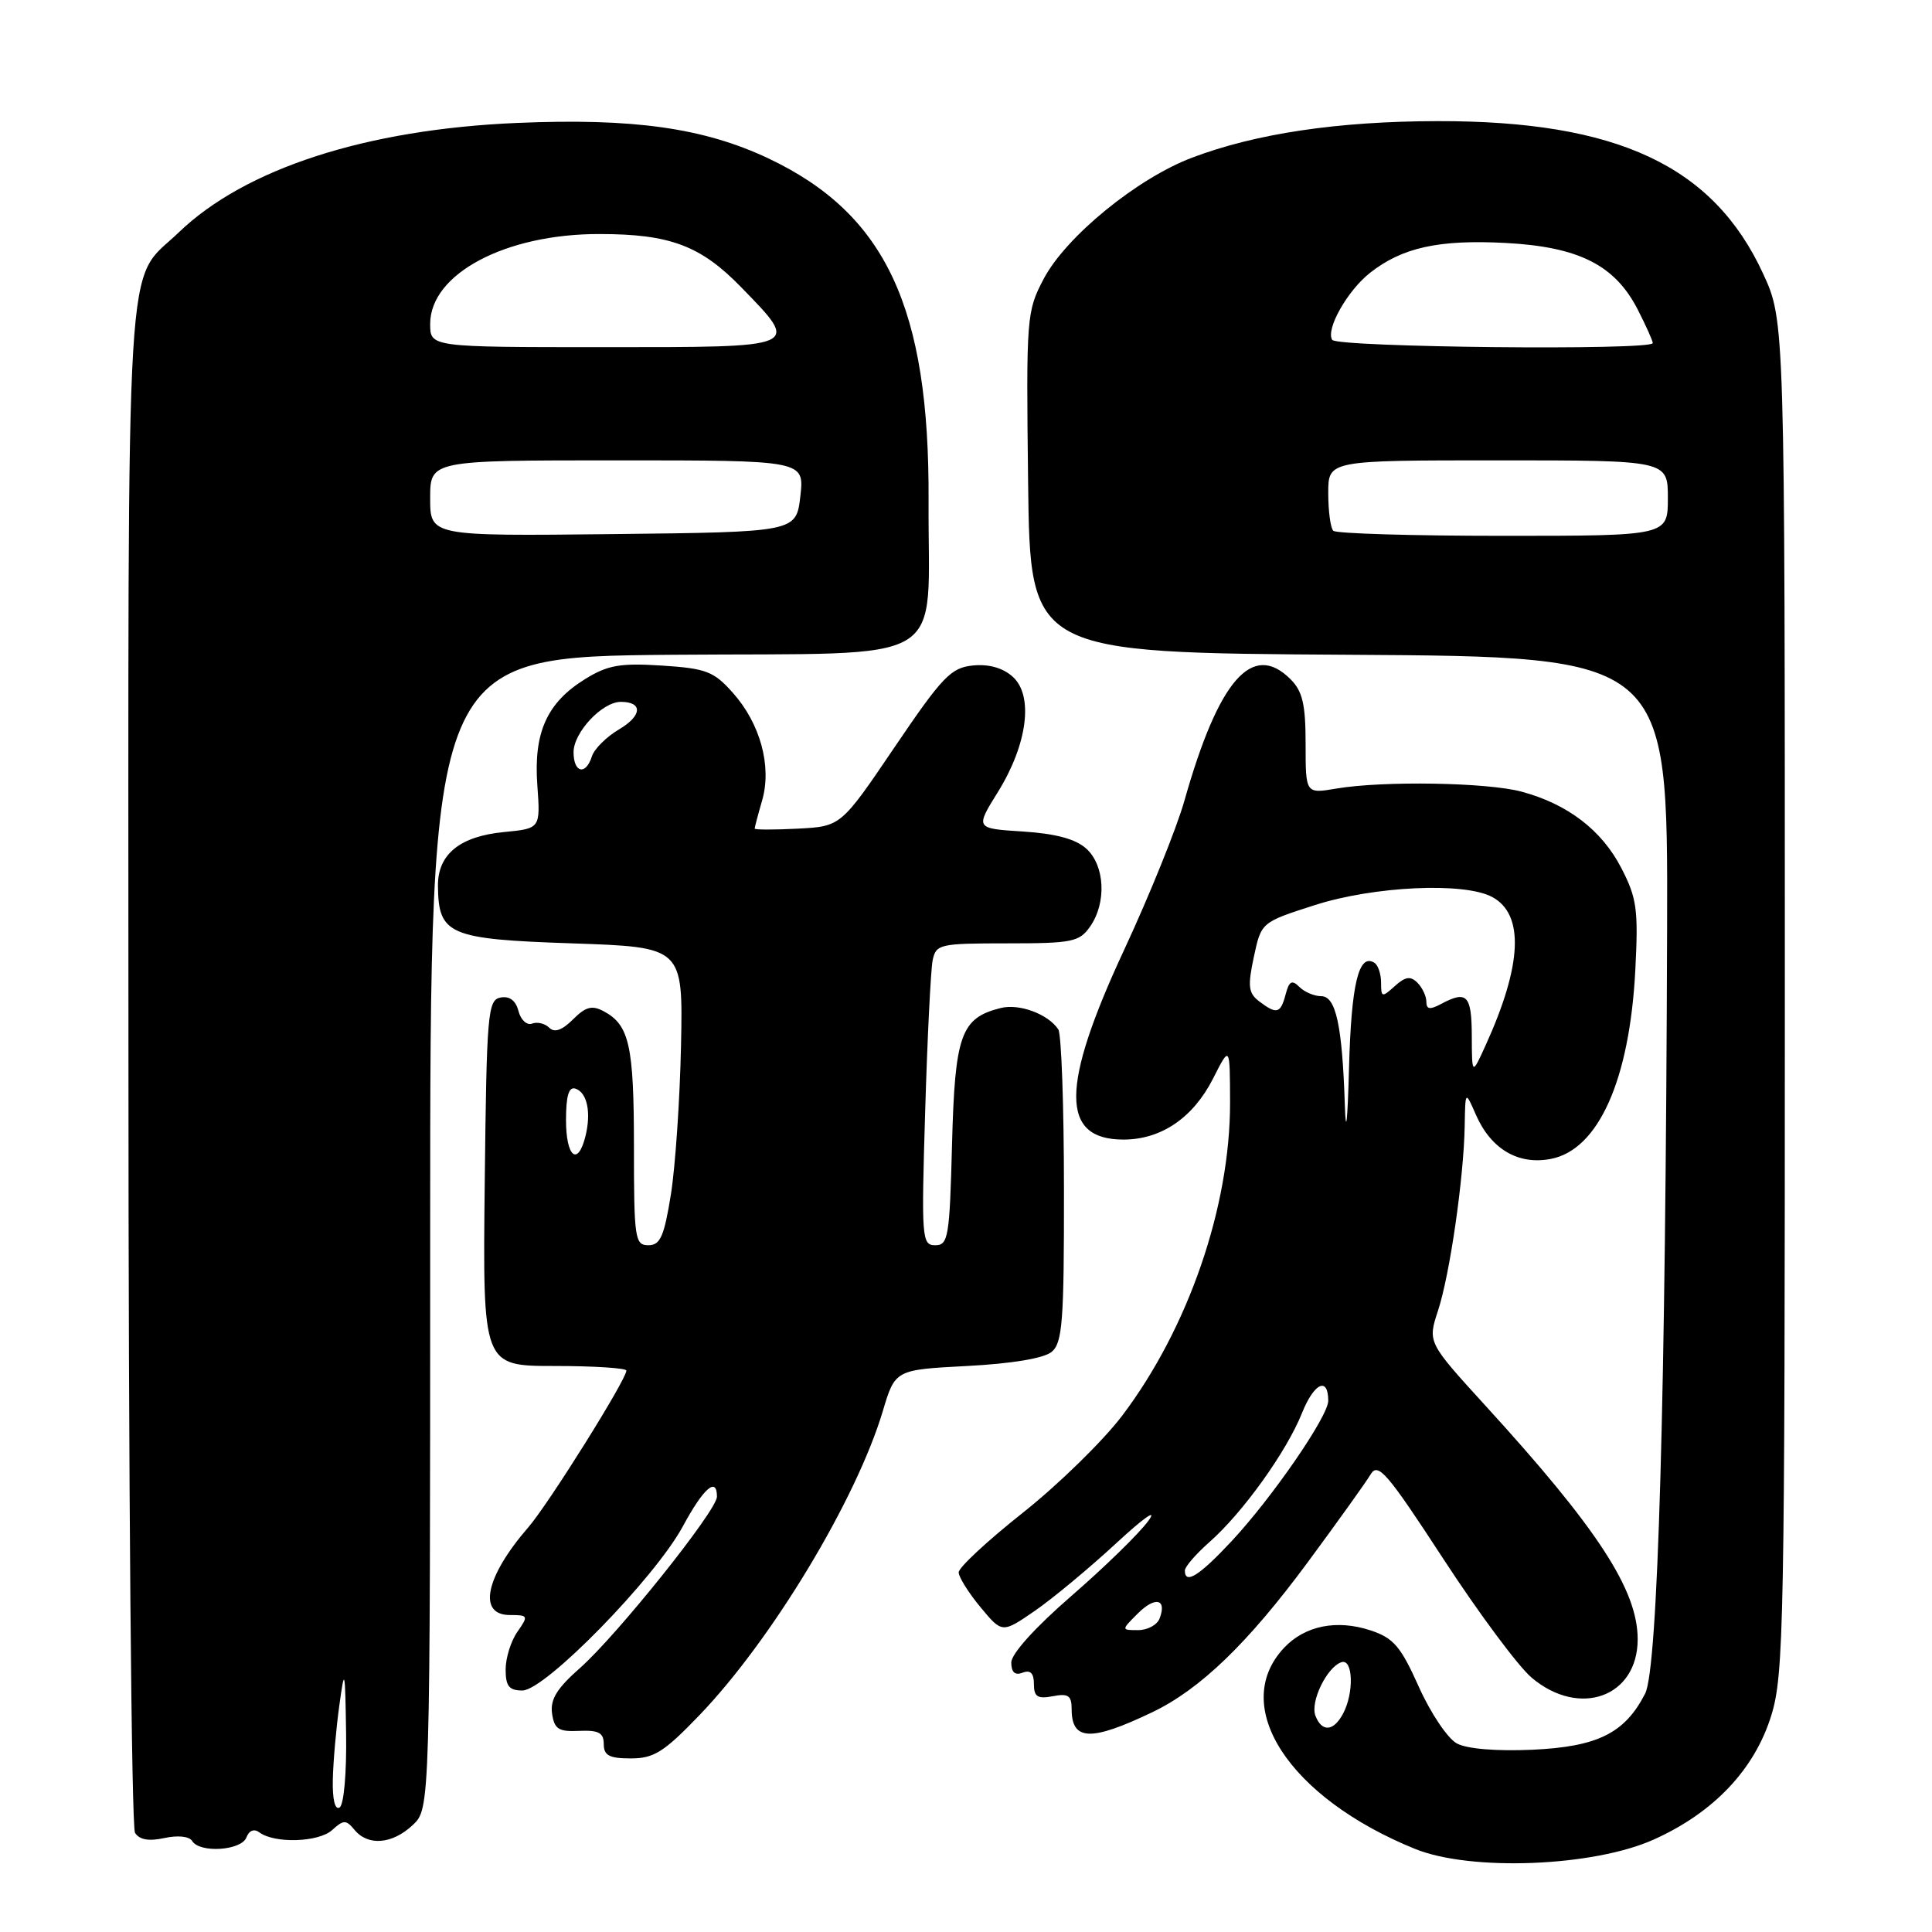 <?xml version="1.0" encoding="UTF-8" standalone="no"?>
<!DOCTYPE svg PUBLIC "-//W3C//DTD SVG 1.1//EN" "http://www.w3.org/Graphics/SVG/1.1/DTD/svg11.dtd" >
<svg xmlns="http://www.w3.org/2000/svg" xmlns:xlink="http://www.w3.org/1999/xlink" version="1.1" viewBox="0 0 256 256">
 <g >
 <path fill="currentColor"
d=" M 219.15 243.74 C 227.09 240.17 232.50 234.45 234.71 227.29 C 236.37 221.91 236.50 215.16 236.50 132.00 C 236.50 42.50 236.50 42.50 233.61 36.24 C 227.02 21.97 214.30 16.01 190.50 16.05 C 177.27 16.07 166.42 17.69 157.96 20.89 C 150.68 23.64 141.25 31.35 138.30 36.94 C 136.02 41.27 135.97 41.96 136.23 63.94 C 136.50 86.50 136.50 86.50 178.75 86.76 C 221.00 87.02 221.00 87.02 220.90 122.76 C 220.71 185.17 219.69 221.09 217.99 224.41 C 215.30 229.66 211.70 231.45 203.05 231.85 C 198.30 232.06 194.38 231.74 193.05 231.02 C 191.84 230.38 189.57 227.01 188.01 223.53 C 185.60 218.14 184.65 217.04 181.59 216.03 C 177.12 214.56 172.90 215.41 170.14 218.35 C 162.89 226.07 170.79 238.21 187.50 244.99 C 194.88 247.99 211.16 247.35 219.15 243.74 Z  M 32.65 243.47 C 33.01 242.54 33.67 242.28 34.37 242.80 C 36.37 244.30 42.21 244.12 44.00 242.50 C 45.53 241.11 45.85 241.11 46.98 242.47 C 48.77 244.64 51.98 244.37 54.69 241.83 C 57.00 239.65 57.00 239.65 57.00 163.34 C 57.00 87.03 57.00 87.03 89.21 86.76 C 126.59 86.46 122.92 88.66 123.04 66.39 C 123.18 40.77 117.37 28.35 101.82 20.99 C 93.27 16.95 83.93 15.63 68.50 16.29 C 48.52 17.14 32.46 22.34 23.67 30.81 C 16.49 37.72 17.00 29.30 17.02 140.70 C 17.02 196.14 17.42 242.11 17.89 242.86 C 18.48 243.78 19.72 244.00 21.78 243.55 C 23.56 243.16 25.08 243.32 25.46 243.94 C 26.47 245.58 31.98 245.22 32.65 243.47 Z  M 92.67 227.28 C 102.26 217.30 113.45 198.74 116.97 187.00 C 118.61 181.50 118.61 181.50 128.16 181.00 C 134.11 180.69 138.32 179.98 139.35 179.13 C 140.78 177.94 141.00 175.11 140.98 157.63 C 140.98 146.56 140.64 137.00 140.23 136.40 C 138.87 134.36 135.06 132.95 132.59 133.57 C 127.32 134.89 126.53 137.10 126.15 151.60 C 125.83 163.92 125.65 165.00 123.93 165.00 C 122.14 165.00 122.08 164.14 122.59 147.25 C 122.88 137.49 123.33 128.49 123.58 127.25 C 124.02 125.11 124.49 125.00 133.46 125.00 C 142.07 125.00 143.02 124.81 144.44 122.78 C 146.65 119.62 146.41 114.68 143.94 112.45 C 142.53 111.17 139.89 110.46 135.55 110.18 C 129.22 109.78 129.22 109.78 132.23 104.94 C 136.14 98.64 136.98 92.19 134.20 89.68 C 132.90 88.50 131.03 87.97 128.92 88.18 C 126.01 88.47 124.89 89.63 118.54 99.00 C 111.43 109.50 111.43 109.50 105.72 109.80 C 102.57 109.96 100.00 109.96 100.00 109.79 C 100.00 109.62 100.44 107.94 100.99 106.05 C 102.29 101.52 100.74 95.86 97.08 91.77 C 94.57 88.95 93.55 88.57 87.68 88.19 C 82.18 87.84 80.52 88.13 77.53 89.98 C 72.47 93.11 70.69 97.06 71.20 104.05 C 71.61 109.78 71.61 109.78 66.80 110.25 C 60.92 110.81 57.99 113.21 58.03 117.40 C 58.10 123.86 59.46 124.45 75.79 125.00 C 90.50 125.50 90.50 125.50 90.24 138.50 C 90.09 145.65 89.49 154.54 88.90 158.25 C 88.00 163.85 87.49 165.00 85.91 165.00 C 84.13 165.00 84.00 164.13 84.00 151.93 C 84.00 138.53 83.39 135.82 80.00 134.00 C 78.45 133.17 77.61 133.39 75.92 135.08 C 74.48 136.52 73.47 136.87 72.78 136.18 C 72.22 135.62 71.20 135.37 70.51 135.63 C 69.82 135.90 69.01 135.15 68.70 133.97 C 68.34 132.57 67.51 131.95 66.32 132.18 C 64.63 132.50 64.48 134.23 64.23 156.76 C 63.96 181.00 63.96 181.00 73.48 181.00 C 78.72 181.00 83.00 181.28 83.00 181.61 C 83.00 182.80 72.67 199.31 70.00 202.38 C 64.32 208.93 63.25 214.00 67.56 214.00 C 70.00 214.00 70.04 214.10 68.56 216.22 C 67.70 217.44 67.00 219.69 67.00 221.22 C 67.00 223.43 67.46 224.00 69.22 224.00 C 72.22 224.00 86.76 209.12 90.48 202.25 C 93.23 197.16 95.00 195.62 95.00 198.32 C 95.00 200.14 81.74 216.71 76.83 221.04 C 73.80 223.71 72.89 225.18 73.15 227.04 C 73.45 229.12 74.01 229.48 76.75 229.35 C 79.33 229.24 80.00 229.60 80.00 231.10 C 80.00 232.61 80.73 233.00 83.59 233.00 C 86.64 233.00 87.98 232.16 92.67 227.28 Z  M 152.66 226.89 C 159.01 223.86 165.34 217.76 173.28 207.01 C 177.25 201.63 181.00 196.40 181.61 195.37 C 182.59 193.73 183.77 195.09 191.25 206.56 C 195.93 213.74 201.20 220.83 202.96 222.31 C 209.30 227.65 217.00 224.85 217.00 217.21 C 217.00 210.68 211.70 202.54 196.83 186.26 C 189.17 177.86 189.17 177.86 190.54 173.68 C 192.11 168.91 193.96 156.10 194.08 149.18 C 194.16 144.50 194.16 144.50 195.57 147.72 C 197.56 152.25 201.15 154.38 205.45 153.57 C 211.79 152.39 215.94 143.11 216.69 128.50 C 217.10 120.50 216.89 119.00 214.83 115.01 C 212.23 109.99 207.72 106.54 201.62 104.90 C 197.05 103.67 183.29 103.44 177.07 104.49 C 173.00 105.18 173.00 105.18 173.00 98.59 C 173.00 93.33 172.60 91.60 171.00 90.00 C 165.95 84.95 161.48 90.06 156.94 106.10 C 155.91 109.74 152.32 118.63 148.95 125.87 C 140.51 144.01 140.49 151.00 148.87 151.00 C 153.88 150.99 158.09 148.12 160.74 142.91 C 162.97 138.50 162.97 138.50 162.99 146.09 C 163.01 159.90 157.46 176.00 148.69 187.59 C 146.15 190.94 140.23 196.72 135.54 200.44 C 130.84 204.16 127.01 207.72 127.03 208.35 C 127.04 208.98 128.34 211.06 129.92 212.96 C 132.79 216.42 132.79 216.42 137.10 213.46 C 139.47 211.83 144.32 207.80 147.89 204.50 C 151.57 201.09 153.42 199.80 152.17 201.51 C 150.97 203.17 146.38 207.64 141.99 211.45 C 137.18 215.62 134.00 219.14 134.00 220.29 C 134.00 221.59 134.49 222.03 135.50 221.64 C 136.54 221.24 137.00 221.71 137.00 223.15 C 137.00 224.83 137.48 225.14 139.50 224.76 C 141.55 224.36 142.00 224.67 142.00 226.47 C 142.00 230.68 144.53 230.78 152.66 226.89 Z  M 174.30 227.34 C 173.59 225.49 175.83 220.88 177.75 220.25 C 179.29 219.74 179.44 224.31 177.96 227.07 C 176.70 229.44 175.15 229.55 174.30 227.34 Z  M 176.67 70.33 C 176.30 69.97 176.00 67.72 176.00 65.33 C 176.00 61.00 176.00 61.00 198.50 61.00 C 221.00 61.00 221.00 61.00 221.00 66.00 C 221.00 71.00 221.00 71.00 199.17 71.00 C 187.16 71.00 177.03 70.70 176.67 70.33 Z  M 176.52 45.03 C 175.65 43.62 178.54 38.51 181.54 36.15 C 185.79 32.80 190.65 31.73 199.45 32.19 C 209.21 32.70 214.00 35.12 217.03 41.06 C 218.11 43.18 219.00 45.16 219.00 45.46 C 219.00 46.46 177.14 46.03 176.52 45.03 Z  M 44.10 235.81 C 44.15 233.44 44.54 229.03 44.96 226.00 C 45.67 220.84 45.73 221.06 45.86 229.69 C 45.94 234.90 45.57 239.15 45.00 239.50 C 44.39 239.88 44.04 238.45 44.10 235.81 Z  M 57.00 66.02 C 57.00 61.00 57.00 61.00 81.80 61.00 C 106.59 61.00 106.59 61.00 106.05 65.75 C 105.50 70.50 105.50 70.50 81.25 70.77 C 57.00 71.04 57.00 71.04 57.00 66.02 Z  M 57.00 42.92 C 57.00 36.29 66.97 30.99 79.43 31.01 C 88.79 31.01 92.87 32.55 98.25 38.10 C 106.05 46.14 106.36 46.00 80.00 46.00 C 57.00 46.00 57.00 46.00 57.00 42.92 Z  M 75.00 148.42 C 75.00 145.19 75.37 143.96 76.25 144.25 C 77.81 144.77 78.36 147.42 77.57 150.58 C 76.56 154.61 75.00 153.30 75.00 148.42 Z  M 76.00 99.67 C 76.00 97.05 79.79 93.00 82.26 93.00 C 85.21 93.00 85.09 94.84 82.02 96.65 C 80.36 97.63 78.74 99.24 78.43 100.22 C 77.62 102.78 76.00 102.42 76.00 99.67 Z  M 150.75 213.81 C 153.06 211.49 154.66 211.85 153.65 214.46 C 153.33 215.31 152.05 216.00 150.81 216.00 C 148.56 216.00 148.56 216.00 150.75 213.81 Z  M 157.00 208.10 C 157.00 207.61 158.46 205.92 160.25 204.34 C 164.67 200.45 170.47 192.36 172.52 187.24 C 174.12 183.24 176.00 182.36 176.00 185.61 C 176.00 187.67 168.55 198.48 163.16 204.25 C 158.89 208.82 157.00 210.00 157.00 208.10 Z  M 178.20 146.50 C 177.86 135.90 177.02 132.00 175.07 132.00 C 174.15 132.00 172.85 131.45 172.17 130.77 C 171.19 129.79 170.81 130.00 170.35 131.77 C 169.68 134.31 169.17 134.45 166.83 132.67 C 165.42 131.59 165.31 130.68 166.14 126.80 C 167.12 122.21 167.12 122.21 174.19 119.94 C 182.02 117.42 194.01 116.86 197.71 118.85 C 202.00 121.14 201.71 127.83 196.86 138.49 C 195.04 142.50 195.04 142.50 195.02 137.25 C 195.00 131.84 194.37 131.20 190.93 133.04 C 189.47 133.82 189.00 133.75 189.00 132.74 C 189.00 132.00 188.47 130.87 187.81 130.21 C 186.90 129.30 186.21 129.40 184.81 130.67 C 183.12 132.20 183.00 132.17 183.00 130.21 C 183.00 129.06 182.60 127.87 182.11 127.57 C 180.03 126.28 179.05 130.36 178.75 141.56 C 178.56 148.62 178.34 150.64 178.20 146.50 Z "/>
</g>
</svg>